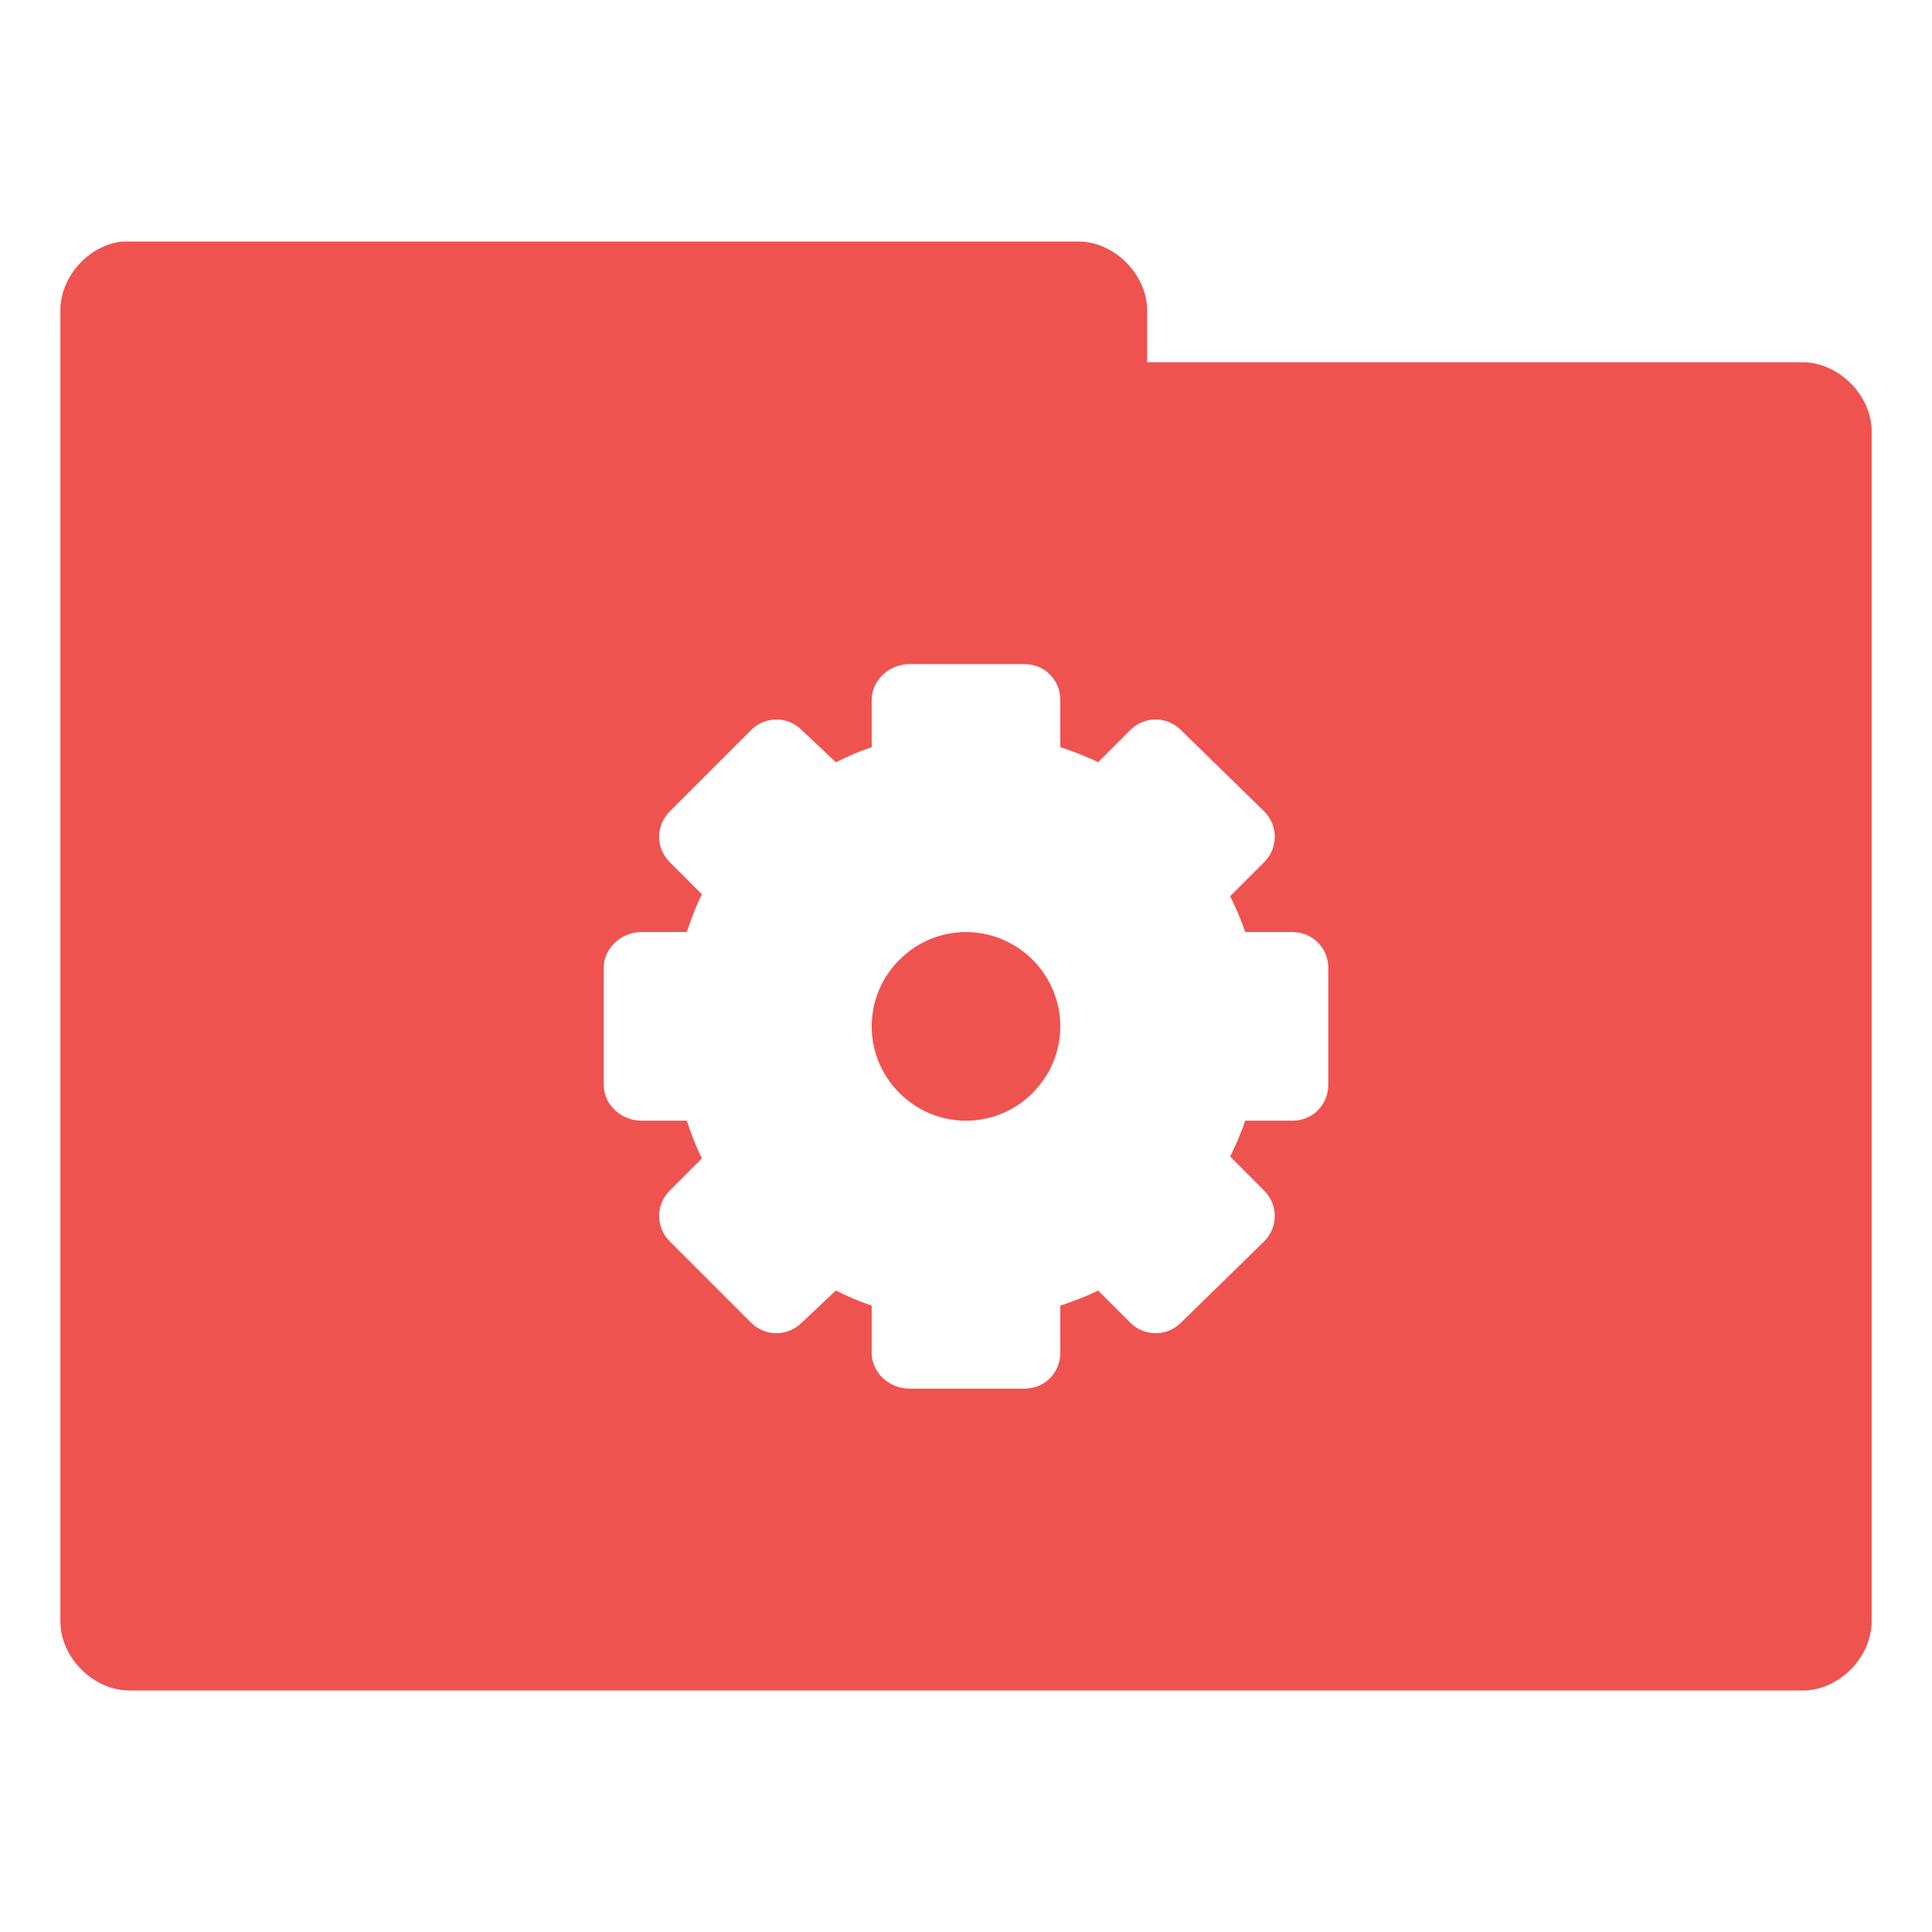 <?xml version="1.0" encoding="UTF-8" standalone="no"?>
<!-- Created with Inkscape (http://www.inkscape.org/) -->

<svg
   xmlns:dc="http://purl.org/dc/elements/1.1/"
   xmlns:cc="http://creativecommons.org/ns#"
   xmlns:rdf="http://www.w3.org/1999/02/22-rdf-syntax-ns#"
   xmlns:svg="http://www.w3.org/2000/svg"
   xmlns="http://www.w3.org/2000/svg"
   xmlns:xlink="http://www.w3.org/1999/xlink"
   xmlns:sodipodi="http://sodipodi.sourceforge.net/DTD/sodipodi-0.dtd"
   xmlns:inkscape="http://www.inkscape.org/namespaces/inkscape"
   width="32"
   height="32"
   id="svg2"
   version="1.1"
   inkscape:version="0.48.5 r10040"
   sodipodi:docname="folder-system.svg"
   inkscape:export-filename="/media/Data/Main/Visuals/Icons/Numix/Desktop/repos/numix-wiki/Gjorgi/Numix-folders/48/New/folder-144.png"
   inkscape:export-xdpi="270"
   inkscape:export-ydpi="270">
  <defs
     id="defs4">
    <linearGradient
       id="linearGradient3958"
       inkscape:collect="always">
      <stop
         id="stop3960"
         offset="0"
         style="stop-color:#000000;stop-opacity:1;" />
      <stop
         id="stop3962"
         offset="1"
         style="stop-color:#000000;stop-opacity:0;" />
    </linearGradient>
    <radialGradient
       gradientUnits="userSpaceOnUse"
       gradientTransform="matrix(1,0,0,0.104,0,50.597)"
       r="33.5"
       fy="56.5"
       fx="32.5"
       cy="56.5"
       cx="32.5"
       id="radialGradient3964"
       xlink:href="#linearGradient3958"
       inkscape:collect="always" />
    <radialGradient
       inkscape:collect="always"
       xlink:href="#linearGradient3958"
       id="radialGradient3031"
       gradientUnits="userSpaceOnUse"
       gradientTransform="matrix(1,0,0,0.104,0,50.597)"
       cx="32.5"
       cy="56.5"
       fx="32.5"
       fy="56.5"
       r="33.5" />
    <radialGradient
       gradientUnits="userSpaceOnUse"
       gradientTransform="matrix(1,0,0,0.104,0,50.597)"
       r="33.5"
       fy="56.5"
       fx="32.5"
       cy="56.5"
       cx="32.5"
       id="radialGradient3964-9"
       xlink:href="#linearGradient3958-5"
       inkscape:collect="always" />
    <linearGradient
       id="linearGradient3958-5"
       inkscape:collect="always">
      <stop
         id="stop3960-2"
         offset="0"
         style="stop-color:#000000;stop-opacity:1;" />
      <stop
         id="stop3962-9"
         offset="1"
         style="stop-color:#000000;stop-opacity:0;" />
    </linearGradient>
  </defs>
  <sodipodi:namedview
     id="base"
     pagecolor="#ffffff"
     bordercolor="#666666"
     borderopacity="1.0"
     inkscape:pageopacity="0.0"
     inkscape:pageshadow="2"
     inkscape:zoom="18.953468"
     inkscape:cx="10.366989"
     inkscape:cy="16.166067"
     inkscape:document-units="px"
     inkscape:current-layer="layer1"
     showgrid="true"
     inkscape:window-width="1280"
     inkscape:window-height="998"
     inkscape:window-x="0"
     inkscape:window-y="0"
     inkscape:window-maximized="1"
     showguides="true"
     inkscape:guide-bbox="true">
    <inkscape:grid
       type="xygrid"
       id="grid2985"
       empspacing="5"
       visible="true"
       enabled="true"
       snapvisiblegridlinesonly="true" />
  </sodipodi:namedview>
  <g
     inkscape:label="Layer 1"
     inkscape:groupmode="layer"
     id="layer1"
     transform="translate(0,-1020.362)">
    <path
       style="font-size:medium;font-style:normal;font-variant:normal;font-weight:normal;font-stretch:normal;text-indent:0;text-align:start;text-decoration:none;line-height:normal;letter-spacing:normal;word-spacing:normal;text-transform:none;direction:ltr;block-progression:tb;writing-mode:lr-tb;text-anchor:start;baseline-shift:baseline;color:#000000;fill:#ef5350;fill-opacity:1;fill-rule:nonzero;stroke:none;stroke-width:2.286;marker:none;visibility:visible;display:inline;overflow:visible;enable-background:accumulate;font-family:Sans;-inkscape-font-specification:Sans"
       d="M 2.031 4 C 1.467 4.056 0.991 4.589 1 5.156 L 1 26.844 C 0.993 27.451 1.549 28.007 2.156 28 L 29.844 28 C 30.451 28.01 31.007 27.451 31 26.844 L 31 7.156 C 31.007 6.549 30.451 5.993 29.844 6 L 19 6 L 19 5.156 C 19.007 4.559 18.472 4.01 17.875 4 L 2.156 4 L 2.031 4 z M 15.062 11 L 16.969 11 C 17.302 11 17.562 11.261 17.562 11.594 L 17.562 12.375 C 17.777 12.447 17.988 12.525 18.188 12.625 L 18.719 12.094 C 18.954 11.858 19.327 11.858 19.562 12.094 L 20.938 13.438 C 21.173 13.673 21.173 14.046 20.938 14.281 L 20.375 14.844 C 20.472 15.04 20.554 15.227 20.625 15.438 L 21.406 15.438 C 21.739 15.438 22 15.698 22 16.031 L 22 17.969 C 22 18.302 21.739 18.562 21.406 18.562 L 20.625 18.562 C 20.554 18.773 20.472 18.96 20.375 19.156 L 20.938 19.719 C 21.173 19.954 21.173 20.327 20.938 20.562 L 19.562 21.906 C 19.327 22.141 18.954 22.141 18.719 21.906 L 18.188 21.375 C 17.988 21.475 17.777 21.553 17.562 21.625 L 17.562 22.406 C 17.562 22.739 17.302 23 16.969 23 L 15.062 23 C 14.73 23 14.438 22.739 14.438 22.406 L 14.438 21.625 C 14.227 21.554 14.04 21.473 13.844 21.375 L 13.281 21.906 C 13.046 22.141 12.673 22.141 12.438 21.906 L 11.094 20.562 C 10.858 20.327 10.858 19.954 11.094 19.719 L 11.625 19.188 C 11.525 18.988 11.447 18.777 11.375 18.562 L 10.625 18.562 C 10.292 18.562 10 18.302 10 17.969 L 10 16.031 C 10 15.698 10.292 15.438 10.625 15.438 L 11.375 15.438 C 11.447 15.223 11.525 15.012 11.625 14.812 L 11.094 14.281 C 10.858 14.046 10.858 13.673 11.094 13.438 L 12.438 12.094 C 12.673 11.858 13.046 11.858 13.281 12.094 L 13.844 12.625 C 14.04 12.528 14.227 12.446 14.438 12.375 L 14.438 11.594 C 14.438 11.261 14.73 11 15.062 11 z M 16 15.438 C 15.141 15.438 14.438 16.141 14.438 17 C 14.438 17.859 15.141 18.562 16 18.562 C 16.859 18.562 17.562 17.859 17.562 17 C 17.562 16.141 16.859 15.438 16 15.438 z "
       transform="translate(0,1020.362)"
       id="path3912" />
  </g>
</svg>
